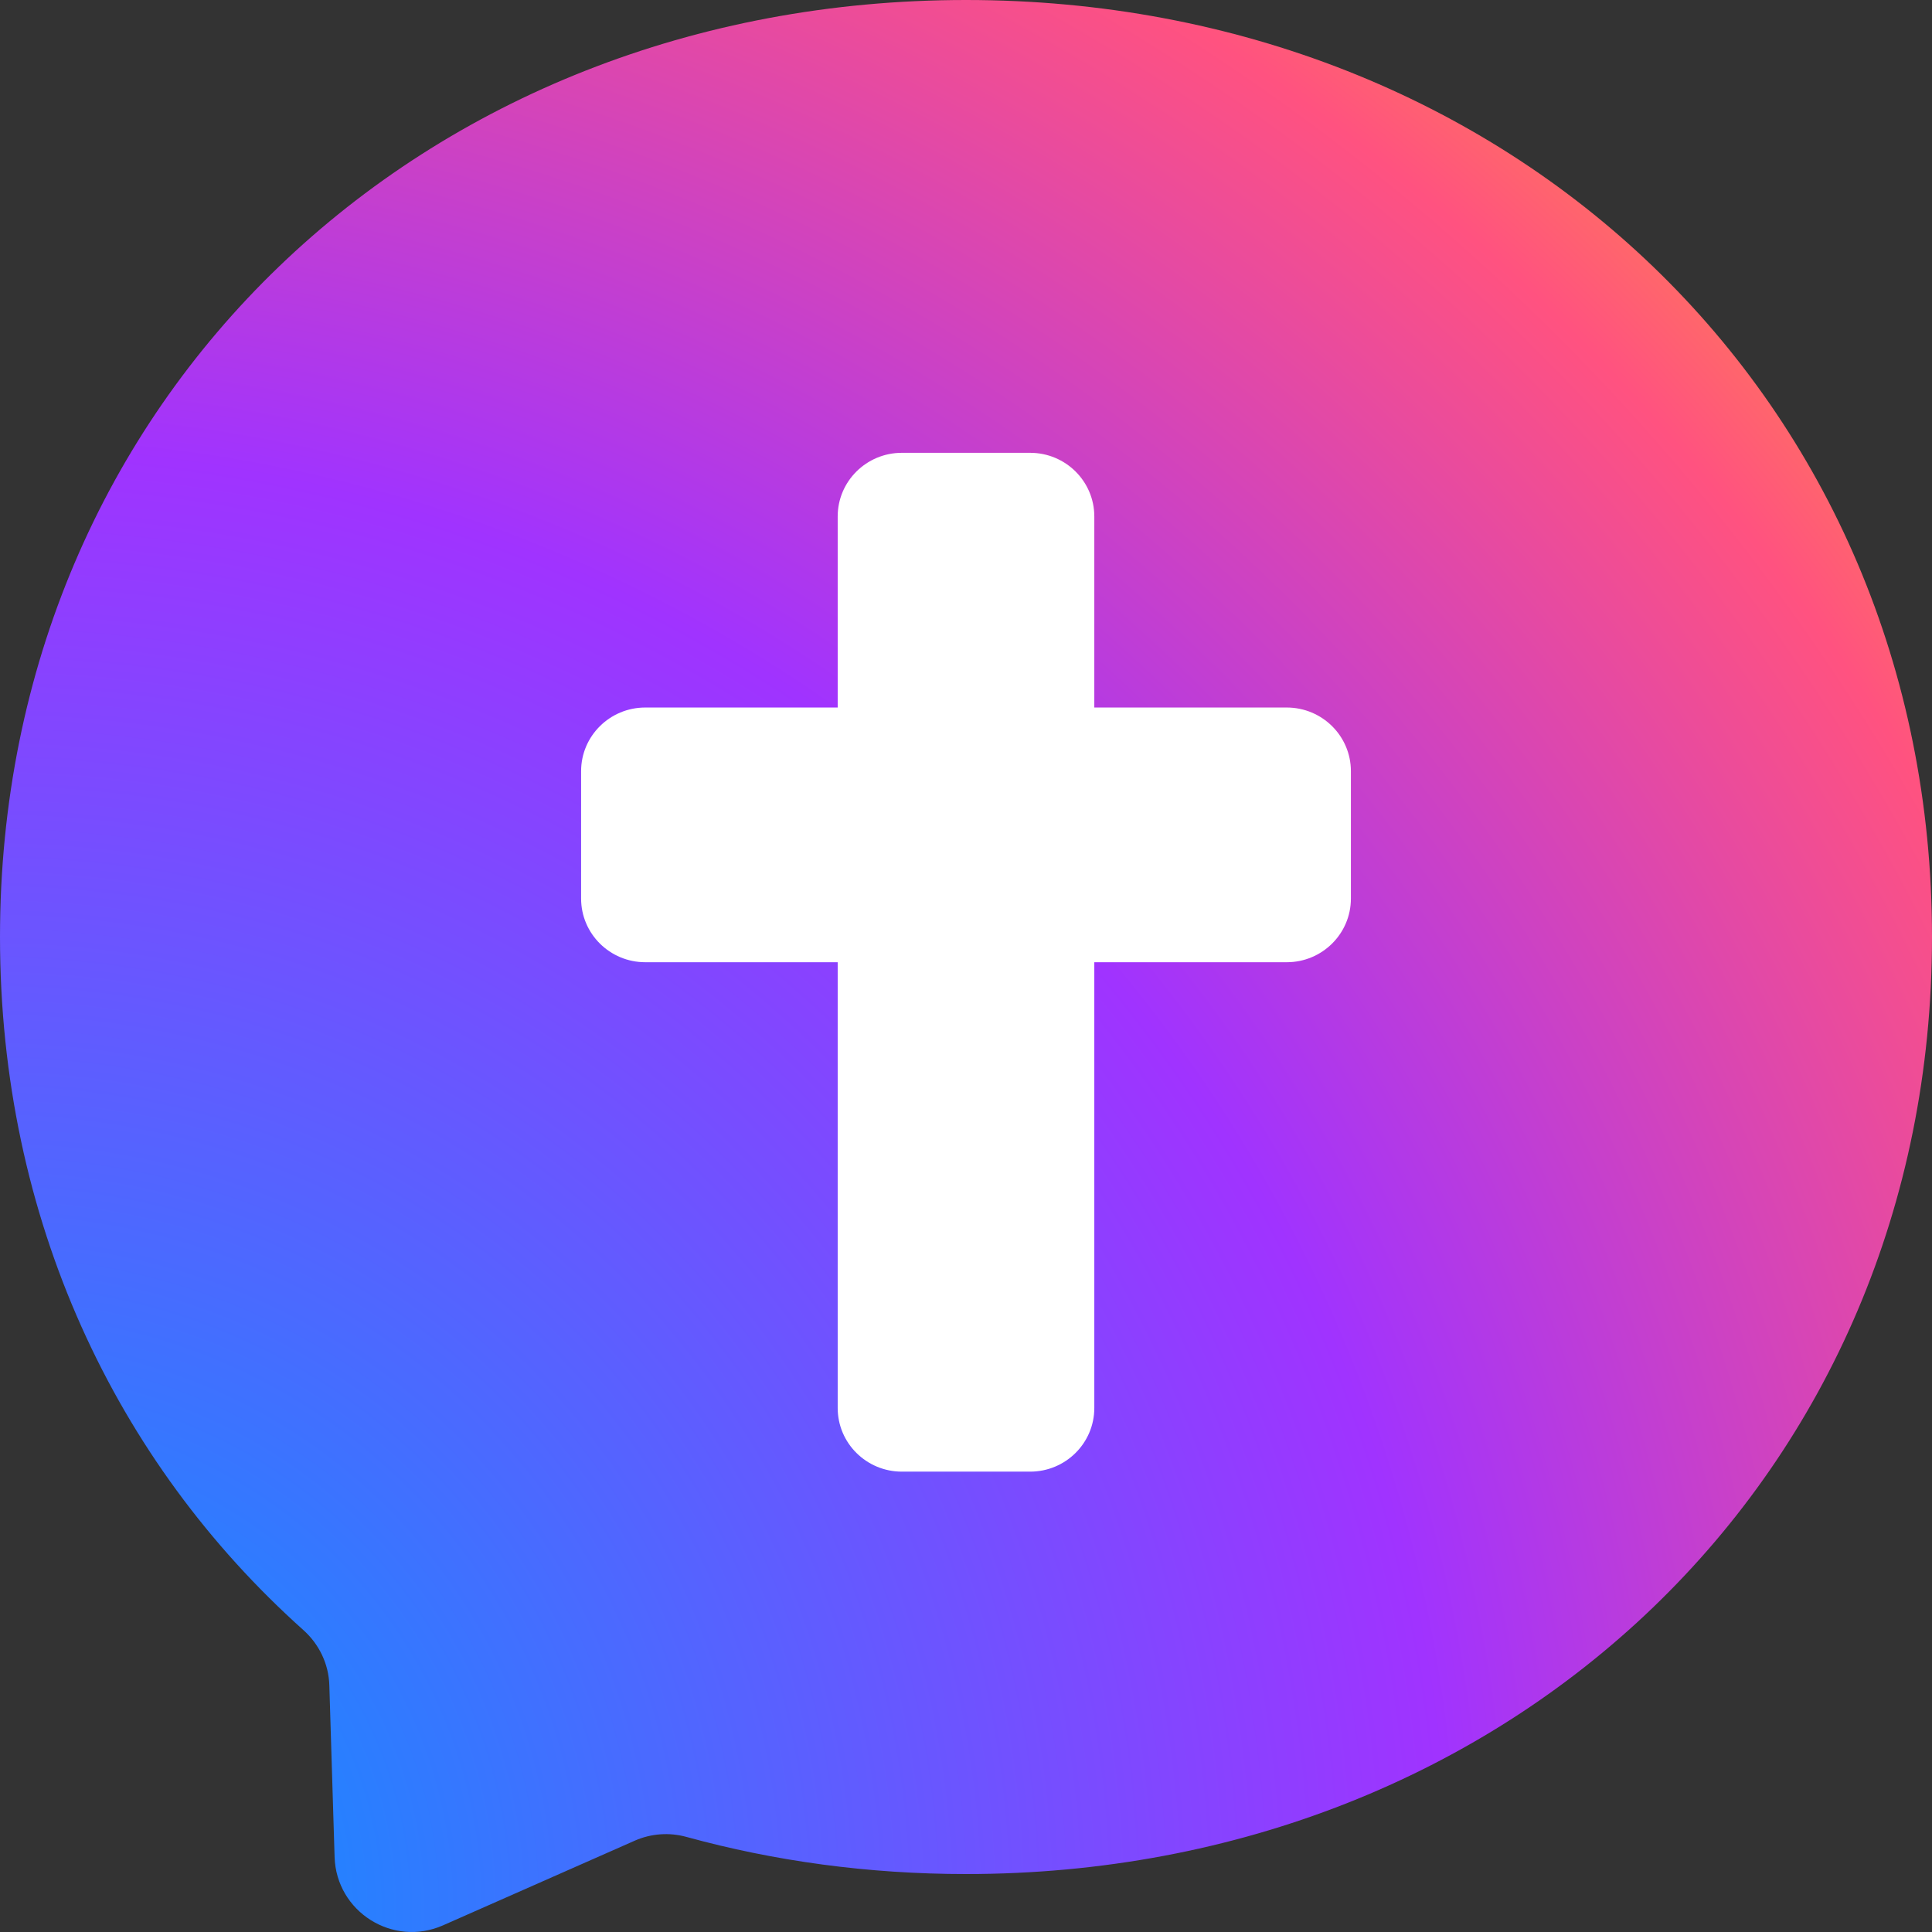 <svg width="85" height="85" viewBox="0 0 85 85" fill="none" xmlns="http://www.w3.org/2000/svg">
<rect x="0" y="0" width="85" height="85" fill="#333333" stroke="none"/>
<g clip-path="url(#clip0_222_13)">
<path d="M42.5 0C18.559 0 0 17.537 0 41.225C0 53.615 5.078 64.322 13.348 71.717C14.042 72.338 14.461 73.209 14.489 74.14L14.721 81.701C14.795 84.112 17.285 85.681 19.492 84.707L27.927 80.982C28.642 80.667 29.444 80.609 30.198 80.816C34.074 81.882 38.2 82.45 42.5 82.45C66.441 82.45 85 64.912 85 41.225C85 17.537 66.441 0 42.5 0Z" fill="url(#paint0_radial_222_13)"/>
<path d="M56.611 31.128H48.145V22.723C48.145 21.176 46.881 19.922 45.322 19.922H39.678C38.119 19.922 36.855 21.176 36.855 22.723V31.128H28.389C26.83 31.128 25.566 32.383 25.566 33.929V39.532C25.566 41.079 26.83 42.334 28.389 42.334H36.855V61.945C36.855 63.492 38.119 64.746 39.678 64.746H45.322C46.881 64.746 48.145 63.492 48.145 61.945V42.334H56.611C58.17 42.334 59.434 41.079 59.434 39.532V33.929C59.434 32.383 58.17 31.128 56.611 31.128Z" fill="white"/>
</g>
<defs>
<radialGradient id="paint0_radial_222_13" cx="0" cy="0" r="1" gradientUnits="userSpaceOnUse" gradientTransform="translate(3.28028e-06 85) rotate(-46.081) scale(105.788 105.788)">
<stop stop-color="#0099FF"/>
<stop offset="0.61" stop-color="#A033FF"/>
<stop offset="0.935" stop-color="#FF5280"/>
<stop offset="1" stop-color="#FF7061"/>
</radialGradient>
<clipPath id="clip0_222_13">
<rect width="85" height="85" fill="white"/>
</clipPath>
</defs>
</svg>
